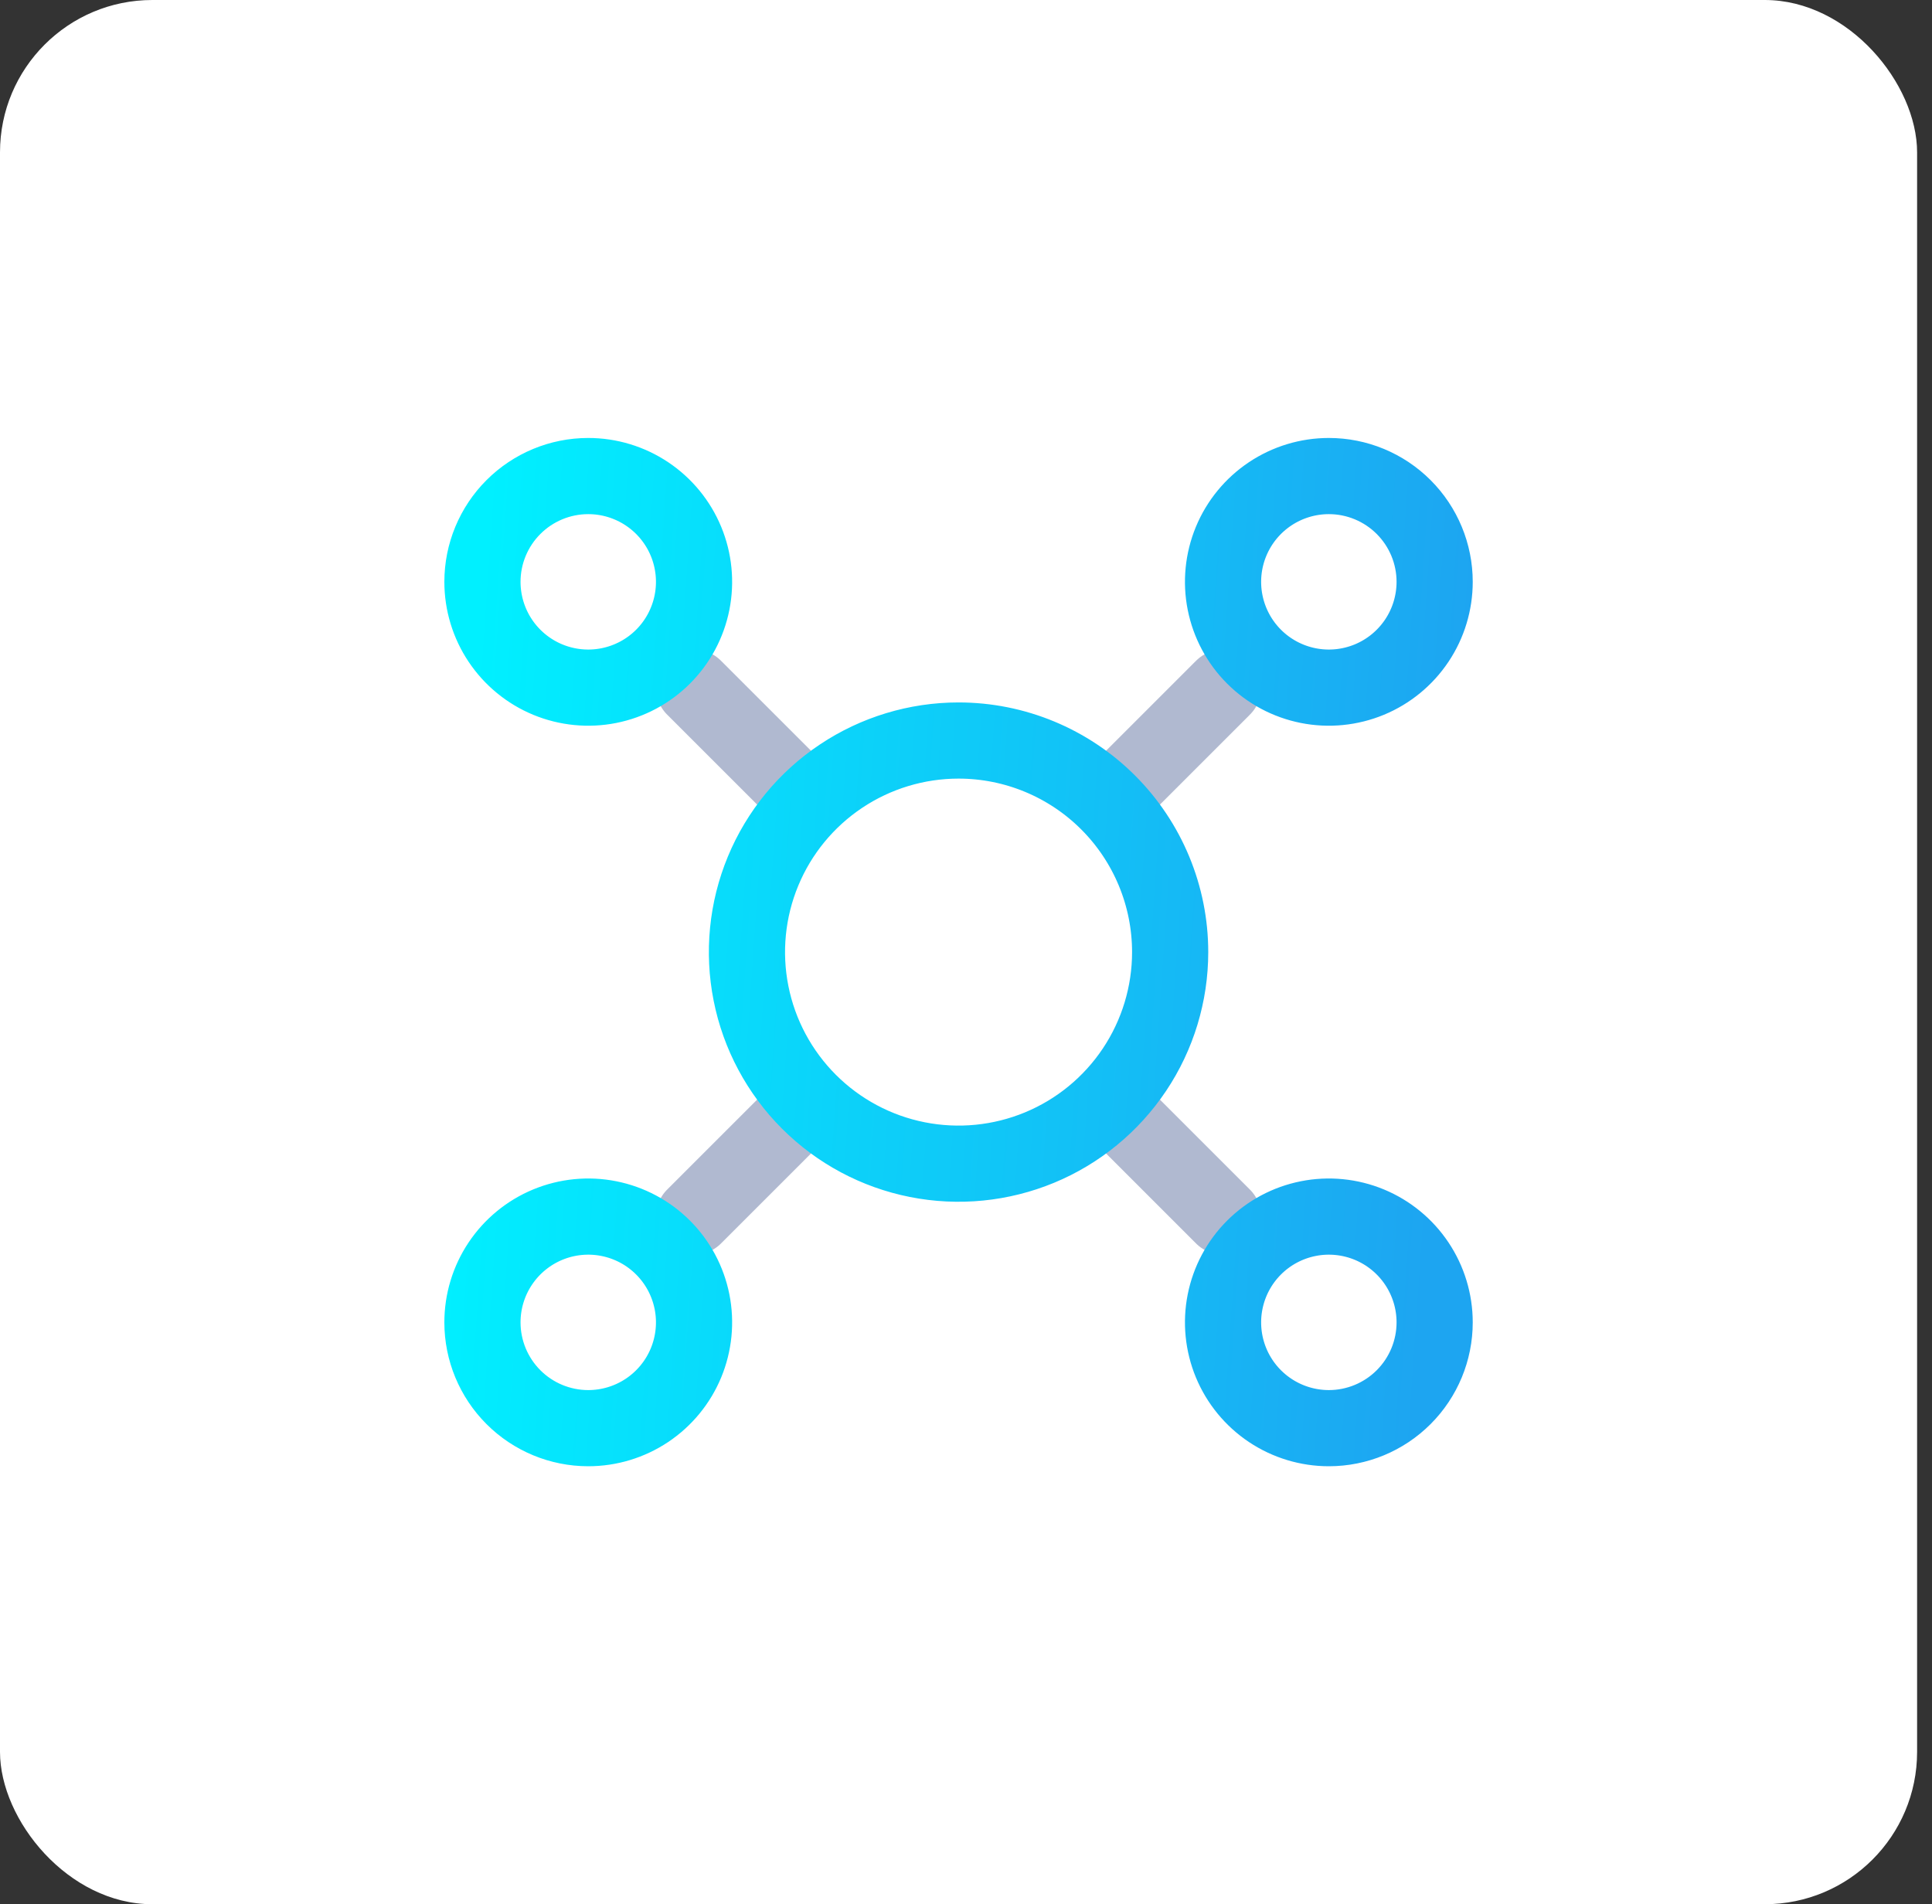 <svg width="70" height="69" viewBox="0 0 70 69" fill="none" xmlns="http://www.w3.org/2000/svg">
<rect x="0" y="0" width="70" height="69" fill="#333333" stroke="none"/>
<rect width="69.46" height="69" rx="5.52" fill="white"/>
<path d="M40.48 28.75L44.313 24.917M40.48 40.25L44.313 44.083M28.98 40.25L25.146 44.083M28.98 28.75L25.146 24.917" stroke="#B0B9D0" stroke-width="2.76" stroke-linecap="round" stroke-linejoin="round"/>
<path d="M42.397 34.5C42.397 36.016 41.947 37.499 41.105 38.759C40.262 40.02 39.065 41.003 37.664 41.583C36.263 42.163 34.721 42.315 33.234 42.019C31.747 41.724 30.381 40.993 29.309 39.921C28.237 38.849 27.506 37.483 27.211 35.996C26.915 34.508 27.067 32.967 27.647 31.566C28.227 30.165 29.21 28.968 30.471 28.125C31.731 27.283 33.214 26.833 34.73 26.833C36.763 26.833 38.713 27.641 40.151 29.079C41.589 30.517 42.397 32.467 42.397 34.5ZM48.147 17.25C47.389 17.25 46.647 17.475 46.017 17.896C45.387 18.317 44.895 18.916 44.605 19.616C44.315 20.317 44.239 21.088 44.387 21.831C44.535 22.575 44.9 23.258 45.436 23.794C45.972 24.33 46.655 24.695 47.399 24.843C48.142 24.991 48.913 24.915 49.614 24.625C50.314 24.335 50.913 23.843 51.334 23.213C51.755 22.583 51.98 21.841 51.98 21.083C51.98 20.067 51.576 19.092 50.857 18.373C50.138 17.654 49.163 17.25 48.147 17.25ZM51.98 47.917C51.98 47.158 51.755 46.417 51.334 45.787C50.913 45.157 50.314 44.665 49.614 44.375C48.913 44.085 48.142 44.009 47.399 44.157C46.655 44.305 45.972 44.67 45.436 45.206C44.9 45.742 44.535 46.425 44.387 47.169C44.239 47.912 44.315 48.683 44.605 49.384C44.895 50.084 45.387 50.683 46.017 51.104C46.647 51.525 47.389 51.75 48.147 51.75C49.163 51.75 50.138 51.346 50.857 50.627C51.576 49.908 51.98 48.933 51.98 47.917ZM21.313 51.75C22.072 51.75 22.813 51.525 23.443 51.104C24.073 50.683 24.565 50.084 24.855 49.384C25.145 48.683 25.221 47.912 25.073 47.169C24.925 46.425 24.56 45.742 24.024 45.206C23.488 44.67 22.805 44.305 22.061 44.157C21.318 44.009 20.547 44.085 19.846 44.375C19.146 44.665 18.547 45.157 18.126 45.787C17.705 46.417 17.48 47.158 17.48 47.917C17.48 48.933 17.884 49.908 18.603 50.627C19.322 51.346 20.297 51.75 21.313 51.75ZM17.48 21.083C17.48 21.841 17.705 22.583 18.126 23.213C18.547 23.843 19.146 24.335 19.846 24.625C20.547 24.915 21.318 24.991 22.061 24.843C22.805 24.695 23.488 24.33 24.024 23.794C24.56 23.258 24.925 22.575 25.073 21.831C25.221 21.088 25.145 20.317 24.855 19.616C24.565 18.916 24.073 18.317 23.443 17.896C22.813 17.475 22.072 17.25 21.313 17.25C20.297 17.25 19.322 17.654 18.603 18.373C17.884 19.092 17.48 20.067 17.48 21.083Z" stroke="url(#paint0_linear_1094_960)" stroke-width="2.76" stroke-linecap="round" stroke-linejoin="round"/>
<defs>
<linearGradient id="paint0_linear_1094_960" x1="17.48" y1="20.34" x2="53.274" y2="22.807" gradientUnits="userSpaceOnUse">
<stop stop-color="#00F0FF"/>
<stop offset="1" stop-color="#1DA5F1"/>
</linearGradient>
</defs>
</svg>
